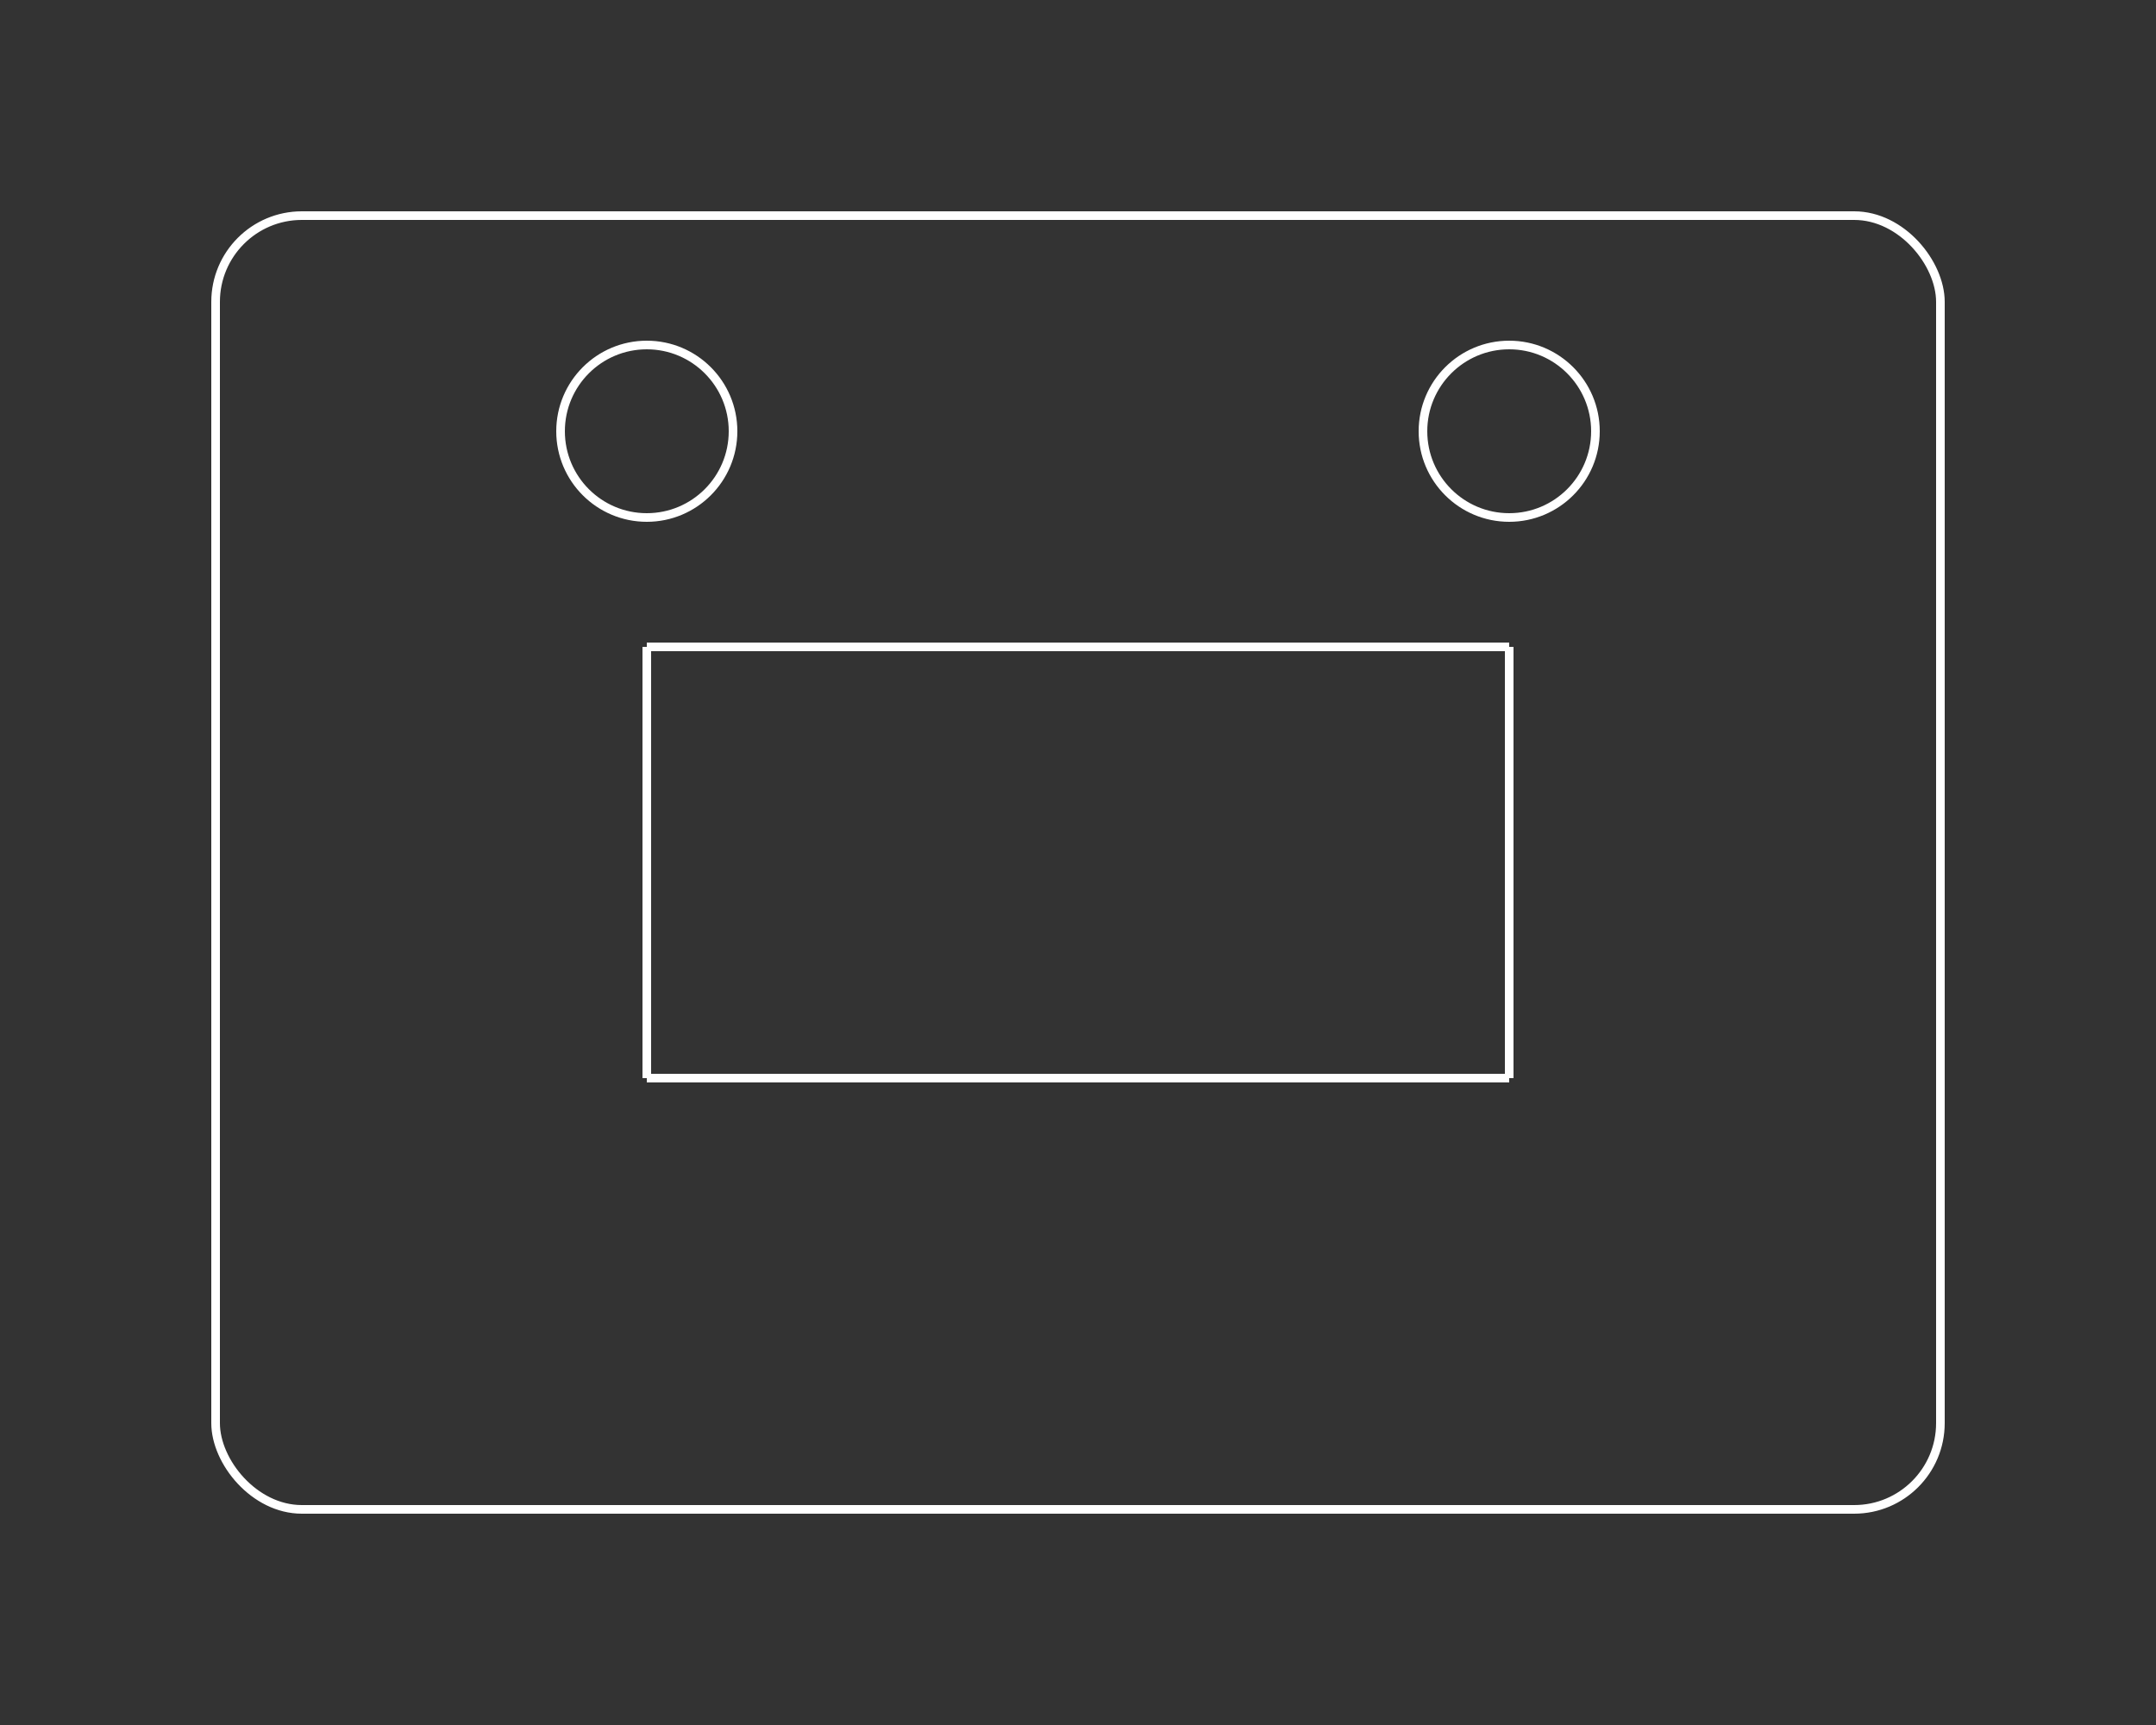 <svg xmlns="http://www.w3.org/2000/svg" viewBox="0 0 500 400" width="500" height="400">
  <rect x="0" y="0" width="500" height="400" fill="#333333" stroke="none"/>
  <style>
    .wardrobe {
      fill: none;
      stroke: #FFFFFF;
      stroke-width: 2;
    }
  </style>
  <rect class="wardrobe" x="50" y="50" width="400" height="300" rx="20" />
  <line class="wardrobe" x1="150" y1="150" x2="150" y2="250" />
  <line class="wardrobe" x1="350" y1="150" x2="350" y2="250" />
  <line class="wardrobe" x1="150" y1="150" x2="350" y2="150" />
  <line class="wardrobe" x1="150" y1="250" x2="350" y2="250" />
  <circle class="wardrobe" cx="150" cy="100" r="20" />
  <circle class="wardrobe" cx="350" cy="100" r="20" />
</svg>